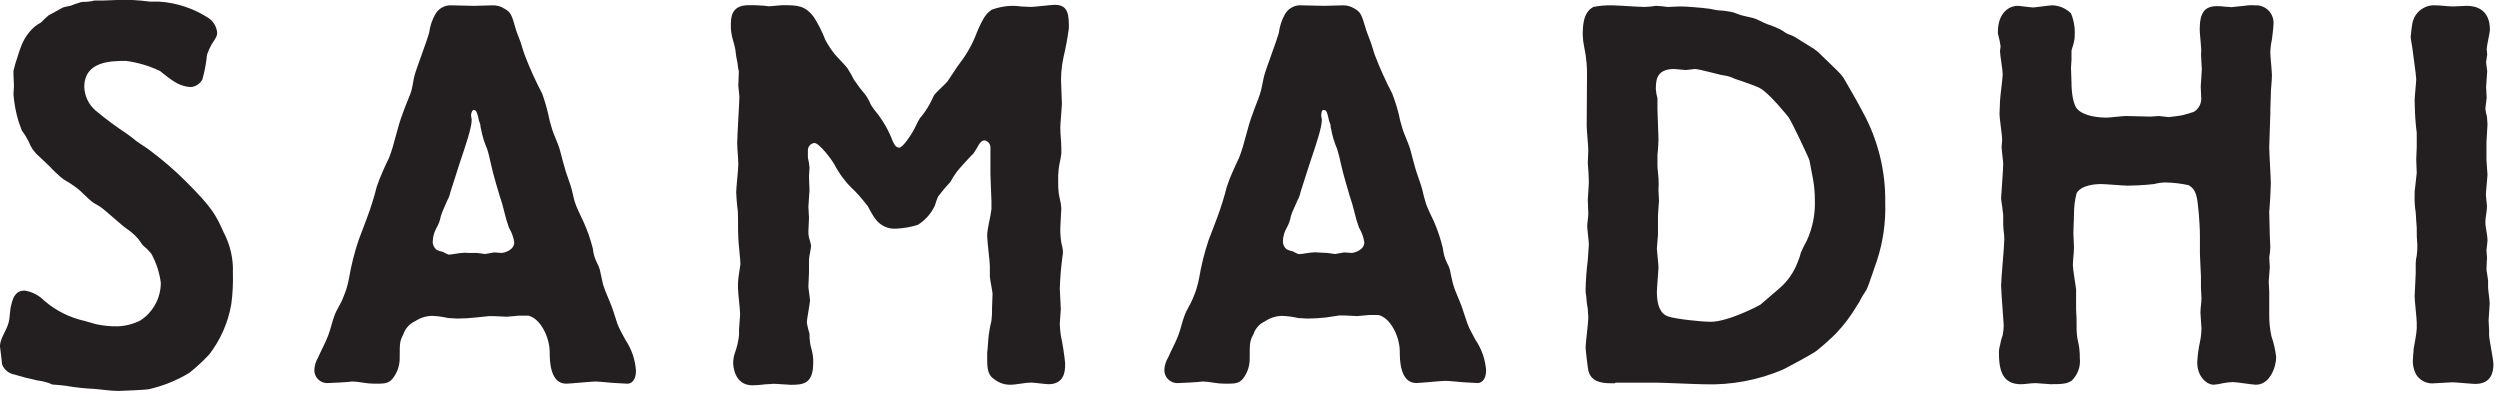 <?xml version="1.0" encoding="UTF-8"?>
<svg width="342px" height="54px" viewBox="0 0 342 54" version="1.1" xmlns="http://www.w3.org/2000/svg" xmlns:xlink="http://www.w3.org/1999/xlink">
    <title>8Asset 2</title>
    <g id="Page-1" stroke="none" stroke-width="1" fill="none" fill-rule="evenodd">
        <g id="Home" transform="translate(-394, -49)" fill="#231F20" fill-rule="nonzero">
            <g id="8Asset-2" transform="translate(394, 49)">
                <path d="M18.1,0 C18.47,0 20.1,0.15 20.51,0.22 L21.75,0.22 C24.171,0.372 26.511,1.151 28.54,2.48 C29.211,2.937 29.64,3.671 29.71,4.48 C29.71,4.92 29.56,5.14 28.98,6.02 C28.715,6.485 28.494,6.974 28.32,7.48 C28.211,8.641 27.993,9.789 27.67,10.91 C27.335,11.493 26.731,11.868 26.06,11.91 C25.425,11.868 24.805,11.694 24.24,11.4 C23.673,11.08 23.134,10.712 22.63,10.3 C22.41,10.16 22.19,9.94 21.9,9.72 C20.426,9.014 18.85,8.544 17.23,8.33 C15.11,8.33 11.53,8.4 11.53,11.91 C11.578,13.147 12.135,14.309 13.07,15.12 C14.419,16.247 15.831,17.295 17.3,18.26 C17.74,18.55 18.18,18.92 18.54,19.21 C19.2,19.72 19.86,20.08 20.44,20.52 C22.207,21.835 23.878,23.276 25.44,24.83 C29.16,28.55 29.52,29.43 30.62,31.83 C31.513,33.539 31.94,35.453 31.86,37.38 C31.902,38.794 31.829,40.208 31.64,41.61 C31.211,44.106 30.181,46.46 28.64,48.47 C27.794,49.38 26.881,50.225 25.91,51 C24.172,52.053 22.273,52.816 20.29,53.26 C19.86,53.33 16.64,53.48 16.21,53.48 C15.04,53.48 13.87,53.26 12.7,53.19 C11.55,53.134 10.405,53.01 9.27,52.82 C8.98,52.75 7.37,52.6 7.15,52.6 C6.829,52.449 6.494,52.328 6.15,52.24 C5.64,52.09 5.15,52.09 4.69,51.94 C3.781,51.755 2.884,51.521 2,51.24 C1.225,51.118 0.573,50.592 0.29,49.86 C0.29,49.71 0,47.38 0,47.45 L0,47.23 C0.07,46.23 0.88,45.23 1.17,44.16 C1.39,43.36 1.31,42.56 1.53,41.75 C1.83,40.37 2.34,39.75 3.36,39.75 C4.387,39.907 5.335,40.395 6.06,41.14 C7.651,42.511 9.558,43.463 11.61,43.91 L13.14,44.35 C14.099,44.555 15.079,44.653 16.06,44.64 C17.153,44.607 18.225,44.334 19.2,43.84 C20.944,42.707 21.997,40.77 22,38.69 C21.819,37.286 21.374,35.929 20.69,34.69 C20.338,34.267 19.946,33.878 19.52,33.53 L18.94,32.72 C18.431,32.127 17.838,31.611 17.18,31.19 C16.67,30.82 14.48,28.85 13.9,28.42 C13.32,27.99 12.95,27.9 12.51,27.54 C12.07,27.18 10.91,26.01 10.61,25.79 C10.01,25.333 9.378,24.919 8.72,24.55 C8.384,24.304 8.066,24.033 7.77,23.74 C7.415,23.429 7.081,23.095 6.77,22.74 C6.4,22.38 5.77,21.79 5.31,21.36 C4.68,20.826 4.2,20.137 3.92,19.36 C3.66,18.839 3.352,18.343 3,17.88 C2.86,17.52 2.71,17.08 2.57,16.72 C2.189,15.484 1.944,14.209 1.84,12.92 C1.84,12.77 1.91,11.97 1.91,11.75 C1.91,11.24 1.84,10.75 1.84,10.15 L1.84,9.71 C1.994,9.033 2.188,8.365 2.42,7.71 C2.581,7.149 2.775,6.598 3,6.06 C3.405,5.102 4.028,4.253 4.82,3.58 C5.074,3.391 5.341,3.22 5.62,3.07 C5.934,2.734 6.268,2.417 6.62,2.12 L8.62,1.02 C8.948,0.925 9.282,0.851 9.62,0.8 C10.102,0.6 10.597,0.429 11.1,0.29 C11.39,0.22 11.68,0.29 12.04,0.22 C12.339,0.21 12.635,0.16 12.92,0.07 L14.16,0.07 C14.82,0.07 15.4,0 16,0 L18.1,0 Z" id="Path"></path>
                <path d="M65.12,43.43 C64.27,43.526 63.415,43.576 62.56,43.58 C62.2,43.58 61.76,43.51 61.32,43.51 C60.578,43.337 59.821,43.236 59.06,43.21 C58.25,43.236 57.463,43.489 56.79,43.94 C56.037,44.281 55.458,44.918 55.19,45.7 C54.68,46.7 54.68,46.86 54.68,48.98 C54.692,50.018 54.338,51.027 53.68,51.83 C53.09,52.49 52.58,52.49 51.2,52.49 C50.66,52.481 50.122,52.431 49.59,52.34 C49.131,52.255 48.666,52.205 48.2,52.19 C47.69,52.27 45.2,52.41 44.7,52.41 C43.73,52.372 42.972,51.56 43,50.59 C43.033,49.997 43.208,49.421 43.51,48.91 C43.95,47.91 44.51,46.91 44.89,45.91 C45.27,44.91 45.41,44.08 45.77,43.13 C46.06,42.33 46.65,41.53 46.94,40.72 C47.308,39.877 47.576,38.995 47.74,38.09 C48.043,36.308 48.484,34.553 49.06,32.84 C49.42,31.84 49.86,30.79 50.22,29.77 C50.739,28.386 51.18,26.974 51.54,25.54 C51.76,24.88 52.05,24.15 52.34,23.49 C52.63,22.83 52.92,22.18 53.22,21.6 C54.02,19.55 54.31,17.51 55.11,15.47 C55.41,14.59 55.77,13.79 56.11,12.91 C56.45,12.03 56.48,11.23 56.7,10.36 C56.92,9.49 58.45,5.46 58.7,4.52 C58.812,3.593 59.111,2.698 59.58,1.89 C60.05,1.109 60.921,0.66 61.83,0.73 C62.27,0.73 64.39,0.8 64.83,0.8 C65.27,0.8 66.94,0.73 67.38,0.73 C67.946,0.709 68.504,0.863 68.98,1.17 C69.86,1.68 69.98,1.9 70.59,4.09 C70.66,4.38 71.25,5.77 71.32,6.09 C71.39,6.41 71.61,6.97 71.76,7.48 C72.458,9.302 73.263,11.082 74.17,12.81 C74.5,13.73 74.777,14.668 75,15.62 C75.112,16.211 75.259,16.796 75.44,17.37 C75.73,18.47 76.32,19.49 76.61,20.58 C76.9,21.67 77.12,22.58 77.41,23.5 C77.7,24.42 78,25.11 78.21,25.91 C78.42,26.71 78.51,27.37 78.8,28.1 C79.09,28.83 79.46,29.56 79.8,30.29 C80.346,31.484 80.781,32.726 81.1,34 C81.166,34.698 81.366,35.378 81.69,36 C81.841,36.28 81.962,36.575 82.05,36.88 C82.2,37.61 82.34,38.26 82.49,38.88 C82.78,39.88 83.29,40.88 83.66,41.88 C84.03,42.88 84.17,43.49 84.46,44.29 C84.75,45.09 85.19,45.75 85.55,46.48 C86.401,47.743 86.902,49.21 87,50.73 C87,51.97 86.42,52.49 85.84,52.49 L84.38,52.41 C83.94,52.41 81.97,52.19 81.46,52.19 C80.95,52.19 77.88,52.49 77.46,52.49 C75.2,52.49 75.2,49.2 75.2,48.18 C75.2,46.18 73.96,43.58 72.28,43.18 L71,43.18 C70.78,43.18 69.61,43.33 69.32,43.33 C69.03,43.33 67.93,43.25 67.64,43.25 L66.84,43.25 L65.12,43.43 Z M65.26,34.6 C65.41,34.6 66.21,34.75 66.36,34.75 C66.51,34.75 67.45,34.53 67.6,34.53 C67.96,34.53 68.25,34.6 68.6,34.6 C68.95,34.6 70.35,34.24 70.35,33.14 C70.241,32.432 69.992,31.752 69.62,31.14 C69.358,30.399 69.138,29.645 68.96,28.88 C68.806,28.203 68.612,27.535 68.38,26.88 C68.23,26.36 67.5,24.03 67.14,22.35 C66.99,21.69 66.84,20.96 66.63,20.35 C66.262,19.507 65.99,18.624 65.82,17.72 C65.749,17.486 65.709,17.244 65.7,17 C65.558,16.682 65.46,16.345 65.41,16 C65.26,15.49 65.19,15.05 64.82,15.05 C64.6,15.05 64.53,15.34 64.46,15.56 C64.39,15.78 64.53,16.29 64.53,16.36 C64.53,17.46 63.8,19.58 62.85,22.42 C62.49,23.52 61.98,25.2 61.61,26.29 C61.532,26.702 61.383,27.098 61.17,27.46 C60.88,28.19 60.52,28.85 60.3,29.58 C60.202,30.145 60.002,30.687 59.71,31.18 C59.4,31.738 59.225,32.362 59.2,33 C59.17,33.447 59.361,33.88 59.71,34.16 C59.987,34.302 60.284,34.403 60.59,34.46 C60.826,34.594 61.07,34.714 61.32,34.82 L61.54,34.82 C61.76,34.82 62.93,34.6 63.22,34.6 C63.486,34.565 63.754,34.565 64.02,34.6 L65.26,34.6 Z" id="Shape"></path>
                <path d="M145.71,49.93 C145.71,50.81 145.56,52.56 143.44,52.56 C143.08,52.56 141.44,52.34 141.11,52.34 C140.11,52.34 139.11,52.63 138.19,52.63 C137.453,52.638 136.734,52.406 136.14,51.97 C135.34,51.46 135.05,50.88 135.05,49.35 L135.05,48.18 C135.12,47.89 135.19,46.18 135.27,45.77 C135.35,45.13 135.47,44.495 135.63,43.87 C135.7,43.313 135.727,42.751 135.71,42.19 C135.71,41.9 135.78,40.51 135.78,40.19 C135.78,39.87 135.41,38.19 135.41,37.78 L135.41,36.35 C135.41,35.77 135.05,33 135.05,32.35 L135.05,32.06 C135.12,30.96 135.49,29.79 135.63,28.63 L135.63,27.53 C135.63,27.02 135.49,24.39 135.49,23.81 L135.49,20.29 C135.546,19.771 135.193,19.296 134.68,19.2 C134.39,19.2 134.17,19.42 133.95,19.71 C133.709,20.162 133.442,20.599 133.15,21.02 C133.08,21.02 130.96,23.36 130.89,23.5 C130.568,23.945 130.274,24.409 130.01,24.89 C129.411,25.523 128.851,26.191 128.33,26.89 C128.154,27.292 128.007,27.707 127.89,28.13 C127.381,29.212 126.573,30.125 125.56,30.76 C124.636,31.051 123.678,31.223 122.71,31.27 C121.581,31.391 120.471,30.909 119.79,30 C119.57,29.78 118.79,28.4 118.7,28.18 C118.4,27.81 117.6,26.79 116.94,26.13 C115.778,25.07 114.816,23.81 114.1,22.41 C113.81,21.9 112.1,19.56 111.4,19.56 C110.895,19.621 110.516,20.051 110.52,20.56 L110.52,21.56 C110.633,22.013 110.706,22.475 110.74,22.94 C110.74,23.31 110.67,23.75 110.67,24.19 C110.67,24.63 110.74,25.72 110.74,26.01 C110.74,26.3 110.59,27.91 110.59,28.27 C110.59,28.63 110.67,29.59 110.67,29.81 C110.67,30.03 110.59,31.34 110.59,31.63 C110.577,31.926 110.604,32.222 110.67,32.51 C110.791,32.867 110.888,33.231 110.96,33.6 C110.96,33.89 110.67,35.21 110.67,35.5 L110.67,37.33 C110.67,37.62 110.59,38.93 110.59,39.22 C110.59,39.51 110.81,40.83 110.81,41.12 C110.81,41.41 110.37,43.75 110.37,44.12 C110.46,44.641 110.584,45.155 110.74,45.66 C110.73,46.048 110.754,46.436 110.81,46.82 C110.854,47.159 110.927,47.494 111.03,47.82 C111.19,48.393 111.264,48.986 111.25,49.58 C111.25,52.5 109.94,52.64 108.18,52.64 C107.89,52.64 106.18,52.5 105.85,52.5 C105.7,52.5 105.19,52.57 104.75,52.57 C104.146,52.649 103.539,52.696 102.93,52.71 C100.45,52.71 100.3,50.01 100.3,49.71 C100.294,49.238 100.369,48.768 100.52,48.32 C100.818,47.521 101.013,46.688 101.1,45.84 L101.1,45.11 C101.1,44.82 101.25,43.29 101.25,43 C101.25,42.48 100.96,40 100.96,39.49 C100.937,39.026 100.95,38.562 101,38.1 C101.07,37.52 101.29,36.28 101.29,36.1 C101.29,35.59 101,33.04 101,32.52 C100.93,31.28 101,30.04 100.93,28.8 C100.85,28.44 100.71,26.68 100.71,26.32 C100.71,25.74 101,23.11 101,22.52 C101,21.52 100.85,20.52 100.85,19.52 C100.85,18.52 101.15,13.97 101.15,13.24 C101.15,13.02 101,11.93 101,11.71 C101,11.49 101.07,10.18 101.07,9.88 C101.081,9.733 101.057,9.586 101,9.45 C100.938,8.861 100.841,8.277 100.71,7.7 C100.64,7.33 100.64,6.96 100.56,6.6 C100.42,5.87 100.12,5.14 100.05,4.48 C99.99,4.15 99.967,3.815 99.98,3.48 C99.98,2.48 99.98,0.71 102.39,0.71 C103.094,0.697 103.798,0.72 104.5,0.78 L105.16,0.86 C105.53,0.86 106.69,0.71 106.99,0.71 C109.1,0.71 110.13,0.71 111.37,2.39 C111.979,3.357 112.491,4.382 112.9,5.45 C113.258,6.118 113.673,6.754 114.14,7.35 C114.36,7.65 115.75,9.03 115.97,9.4 C116.286,9.895 116.577,10.405 116.84,10.93 C117.337,11.666 117.875,12.374 118.45,13.05 C118.59,13.27 118.81,13.63 118.96,13.92 C119.023,14.131 119.121,14.331 119.25,14.51 C119.518,14.916 119.812,15.303 120.13,15.67 C120.969,16.784 121.643,18.013 122.13,19.32 C122.28,19.62 122.5,20.2 123.01,20.2 C123.52,20.2 124.61,18.45 124.83,18.08 C125.2,17.5 125.42,16.84 125.83,16.19 C126.334,15.603 126.776,14.967 127.15,14.29 C127.37,13.92 127.51,13.56 127.73,13.12 C127.95,12.68 129.34,11.51 129.63,11.12 C129.92,10.73 131,9 131.33,8.61 C132.314,7.324 133.099,5.899 133.66,4.38 C134.46,2.48 134.97,1.75 135.71,1.31 C136.552,1.008 137.436,0.836 138.33,0.8 C138.772,0.787 139.213,0.814 139.65,0.88 C140.08,0.88 140.6,0.95 141.03,0.95 C141.46,0.95 143.81,0.66 144.32,0.66 C146.22,0.66 146.22,2.19 146.22,3.87 C146.044,5.195 145.801,6.51 145.49,7.81 C145.185,9.198 145.083,10.623 145.19,12.04 C145.19,12.34 145.27,13.87 145.27,14.23 C145.27,14.59 145.05,16.94 145.05,17.45 C145.05,18.4 145.19,19.34 145.19,20.29 L145.19,21 C145.12,21.73 144.9,22.39 144.83,23.12 C144.757,23.7 144.733,24.286 144.76,24.87 C144.748,25.381 144.772,25.892 144.83,26.4 C144.9,26.91 145.05,27.4 145.12,27.86 C145.12,28.08 145.19,28.3 145.19,28.52 C145.19,28.74 145.05,30.78 145.05,31.22 C145.038,31.889 145.085,32.559 145.19,33.22 C145.296,33.579 145.37,33.947 145.41,34.32 C145.421,34.589 145.398,34.857 145.34,35.12 C145.146,36.573 145.025,38.035 144.98,39.5 C144.98,39.87 145.12,41.84 145.12,42.28 C145.12,42.57 144.98,43.95 144.98,44.28 C144.995,44.819 145.042,45.357 145.12,45.89 C145.385,47.142 145.582,48.407 145.71,49.68 L145.71,49.93 Z" id="Path"></path>
                <path d="M181.4,43.43 C180.553,43.526 179.702,43.577 178.85,43.58 C178.48,43.58 178.04,43.51 177.61,43.51 C176.865,43.337 176.105,43.236 175.34,43.21 C174.533,43.238 173.751,43.491 173.08,43.94 C172.323,44.275 171.742,44.914 171.48,45.7 C170.96,46.7 170.96,46.86 170.96,48.98 C170.987,50.01 170.655,51.018 170.02,51.83 C169.43,52.49 168.92,52.49 167.53,52.49 C166.994,52.48 166.459,52.43 165.93,52.34 C165.471,52.255 165.006,52.205 164.54,52.19 C164.03,52.27 161.54,52.41 161.04,52.41 C160.564,52.405 160.111,52.209 159.78,51.867 C159.449,51.526 159.269,51.066 159.28,50.59 C159.312,49.996 159.491,49.419 159.8,48.91 C160.23,47.91 160.8,46.91 161.18,45.91 C161.56,44.91 161.69,44.08 162.06,43.13 C162.35,42.33 162.93,41.53 163.23,40.72 C163.593,39.876 163.862,38.994 164.03,38.09 C164.329,36.309 164.767,34.553 165.34,32.84 C165.71,31.84 166.15,30.79 166.51,29.77 C167.029,28.386 167.47,26.974 167.83,25.54 C168.062,24.844 168.329,24.159 168.63,23.49 C168.92,22.84 169.21,22.18 169.5,21.6 C170.31,19.55 170.6,17.51 171.4,15.47 C171.69,14.59 172.06,13.79 172.35,12.91 C172.64,12.03 172.72,11.23 172.94,10.36 C173.16,9.49 174.69,5.46 174.94,4.52 C175.052,3.594 175.348,2.7 175.81,1.89 C176.293,1.092 177.191,0.641 178.12,0.73 C178.56,0.73 180.67,0.8 181.12,0.8 C181.57,0.8 183.24,0.73 183.68,0.73 C184.246,0.71 184.804,0.864 185.28,1.17 C186.16,1.68 186.23,1.9 186.89,4.09 C186.96,4.38 187.54,5.77 187.62,6.09 C187.7,6.41 187.91,6.97 188.06,7.48 C188.755,9.302 189.556,11.082 190.46,12.81 C190.81,13.714 191.104,14.64 191.34,15.58 C191.452,16.171 191.599,16.756 191.78,17.33 C192.07,18.43 192.65,19.45 192.95,20.54 C193.25,21.63 193.46,22.54 193.75,23.46 C194.04,24.38 194.33,25.07 194.55,25.87 C194.709,26.61 194.906,27.341 195.14,28.06 C195.43,28.79 195.79,29.52 196.14,30.25 C196.671,31.459 197.09,32.714 197.39,34 C197.457,34.697 197.654,35.375 197.97,36 C198.129,36.277 198.253,36.573 198.34,36.88 C198.48,37.61 198.63,38.26 198.78,38.88 C199.07,39.88 199.58,40.88 199.94,41.88 C200.3,42.88 200.46,43.49 200.75,44.29 C201.04,45.09 201.48,45.75 201.84,46.48 C202.68,47.716 203.183,49.15 203.3,50.64 C203.3,51.88 202.72,52.4 202.13,52.4 L200.67,52.32 C200.24,52.32 198.27,52.1 197.75,52.1 C197.23,52.1 194.18,52.4 193.75,52.4 C191.49,52.4 191.49,49.11 191.49,48.09 C191.49,46.09 190.25,43.49 188.57,43.09 L187.33,43.09 C187.11,43.09 185.94,43.24 185.65,43.24 C185.36,43.24 184.26,43.16 183.97,43.16 L183.17,43.16 L181.4,43.43 Z M181.55,34.6 C181.69,34.6 182.5,34.75 182.64,34.75 C182.78,34.75 183.74,34.53 183.88,34.53 C184.25,34.53 184.54,34.6 184.88,34.6 C185.22,34.6 186.64,34.24 186.64,33.14 C186.531,32.432 186.282,31.752 185.91,31.14 C185.644,30.401 185.424,29.646 185.25,28.88 C185.088,28.204 184.891,27.536 184.66,26.88 C184.52,26.36 183.79,24.03 183.42,22.35 C183.287,21.674 183.117,21.007 182.91,20.35 C182.545,19.506 182.276,18.624 182.11,17.72 C182.043,17.486 182.006,17.244 182,17 C181.849,16.684 181.748,16.347 181.7,16 C181.56,15.49 181.49,15.05 181.12,15.05 C180.75,15.05 180.83,15.34 180.76,15.56 C180.69,15.78 180.83,16.29 180.83,16.36 C180.83,17.46 180.1,19.58 179.15,22.42 C178.78,23.52 178.27,25.2 177.91,26.29 C177.832,26.702 177.683,27.098 177.47,27.46 C177.18,28.19 176.81,28.85 176.59,29.58 C176.495,30.144 176.298,30.686 176.01,31.18 C175.708,31.72 175.534,32.322 175.5,32.94 C175.47,33.387 175.661,33.82 176.01,34.1 C176.287,34.243 176.583,34.344 176.89,34.4 C177.126,34.534 177.37,34.654 177.62,34.76 L177.84,34.76 C178.05,34.76 179.22,34.54 179.51,34.54 C179.779,34.505 180.051,34.505 180.32,34.54 L181.55,34.6 Z" id="Shape"></path>
                <path d="M217.1,10.58 C217.139,9.21 217.015,7.84 216.73,6.5 C216.609,5.948 216.538,5.385 216.52,4.82 C216.52,3.72 216.52,1.68 217.98,0.95 C218.842,0.776 219.721,0.703 220.6,0.73 C221.19,0.73 224.25,0.95 224.98,0.95 C225.496,0.936 226.011,0.886 226.52,0.8 C227.056,0.818 227.59,0.869 228.12,0.95 C228.34,0.95 229.58,0.88 229.87,0.88 C230.87,0.88 231.87,1.02 232.94,1.09 C233.58,1.139 234.216,1.239 234.84,1.39 C235.478,1.42 236.112,1.493 236.74,1.61 C237.25,1.68 237.74,1.97 238.34,2.12 C238.94,2.27 239.34,2.34 239.88,2.48 C240.42,2.62 241.12,3.07 241.7,3.28 C242.322,3.483 242.93,3.727 243.52,4.01 C243.801,4.165 244.072,4.339 244.33,4.53 C244.77,4.75 245.13,4.82 245.5,5.04 C245.57,5.11 248.12,6.64 248.2,6.72 C248.566,6.97 248.902,7.262 249.2,7.59 C251.46,9.78 251.75,10 252.2,10.66 C252.35,10.95 253.88,13.5 254.83,15.33 C256.912,19.131 257.97,23.407 257.9,27.74 C257.983,30.387 257.611,33.029 256.8,35.55 C256.65,35.92 255.63,39.05 255.41,39.49 C255.19,39.93 254.83,40.37 254.61,40.81 C254.39,41.25 254.24,41.54 254.03,41.81 C253.229,43.179 252.272,44.45 251.18,45.6 C250.324,46.451 249.423,47.256 248.48,48.01 C247.89,48.45 244.76,50.13 243.88,50.57 C240.492,52.01 236.83,52.692 233.15,52.57 C232.2,52.57 227.67,52.35 226.58,52.35 L221,52.35 L220.93,52.43 L220.42,52.43 C219.03,52.43 217.64,52.21 217.28,50.67 C217.21,50.38 216.91,47.9 216.91,47.53 C216.91,46.95 217.28,44.1 217.28,43.53 C217.28,42.96 217.21,42.73 217.21,42.29 C217.097,41.685 217.024,41.074 216.99,40.46 C216.924,40.199 216.897,39.929 216.91,39.66 C216.936,38.292 217.036,36.927 217.21,35.57 C217.28,34.26 217.35,33.97 217.35,33.31 C217.35,33.02 217.13,31.31 217.13,30.97 C217.13,30.39 217.28,29.81 217.28,29.22 C217.28,28.93 217.21,27.62 217.21,27.32 C217.21,27.02 217.35,25.43 217.35,25.06 C217.35,24.11 217.28,23.16 217.21,22.29 C217.21,21.99 217.28,20.83 217.28,20.53 C217.28,20.02 217.06,17.76 217.06,17.25 L217.1,10.58 Z M226.81,32.12 C226.81,32.41 226.66,33.72 226.66,34.02 C226.66,34.32 226.88,36.13 226.88,36.57 C226.88,37.01 226.66,39.42 226.66,39.93 C226.66,41.83 227.17,42.93 228.2,43.29 C229.23,43.65 232.79,44.02 234.04,44.02 C236.44,44.02 240.75,41.75 240.82,41.68 C240.89,41.61 243.16,39.68 243.45,39.42 C244.566,38.455 245.419,37.224 245.93,35.84 C246.112,35.416 246.26,34.978 246.37,34.53 C246.608,33.98 246.875,33.442 247.17,32.92 C247.976,31.16 248.353,29.234 248.27,27.3 C248.271,26.419 248.198,25.539 248.05,24.67 C247.98,24.24 247.61,22.34 247.54,21.97 C247.47,21.6 245.06,16.57 244.69,16.06 C244.47,15.77 241.92,12.63 240.75,12.06 C240.6,11.92 238.75,11.26 238.34,11.12 C237.93,10.98 237.61,10.9 237.25,10.75 C236.791,10.523 236.298,10.375 235.79,10.31 C235.2,10.24 232.5,9.44 231.84,9.44 C231.7,9.44 230.84,9.58 230.6,9.58 C230.36,9.58 229.29,9.44 229,9.44 C226.52,9.44 226.52,11.12 226.52,12.21 C226.547,12.63 226.621,13.046 226.74,13.45 L226.74,15 C226.74,15.36 226.88,18.43 226.88,19.08 C226.88,19.38 226.81,20.76 226.74,21.13 L226.74,22.81 C226.74,23.03 226.88,24.12 226.88,24.34 C226.915,24.899 226.915,25.461 226.88,26.02 C226.88,26.24 226.95,27.26 226.95,27.48 C226.95,27.7 226.81,29.16 226.81,29.48 L226.81,32.12 Z" id="Shape"></path>
                <path d="M280.75,0.73 C281.713,0.754 282.63,1.148 283.31,1.83 C283.705,2.778 283.88,3.804 283.82,4.83 C283.835,5.075 283.811,5.322 283.75,5.56 C283.67,6.07 283.46,6.56 283.38,6.94 L283.38,8.18 C283.38,8.54 283.31,8.91 283.31,9.27 C283.31,9.63 283.38,11.02 283.38,11.27 C283.38,11.52 283.38,13.9 284.11,14.85 C285.06,15.95 287.25,16.09 288.2,16.09 C288.57,16.09 290.39,15.87 290.83,15.87 C291.27,15.87 293.67,15.95 294.19,15.95 C294.33,15.95 295.14,15.87 295.35,15.87 C295.56,15.87 296.45,16.02 296.67,16.02 C296.74,16.02 298.57,15.8 298.67,15.73 C299.164,15.609 299.651,15.462 300.13,15.29 C300.767,14.903 301.149,14.205 301.13,13.46 C301.13,13.25 301.06,12.15 301.06,11.86 C301.06,11.57 301.21,9.86 301.21,9.45 C301.21,9.3 301.13,8.28 301.13,8.06 C301.095,7.671 301.095,7.279 301.13,6.89 C301.13,6.46 300.92,4.49 300.92,4.05 C300.92,1.64 301.65,0.84 303.32,0.84 C303.655,0.839 303.989,0.862 304.32,0.91 C304.68,0.91 305.12,0.98 305.26,0.98 C305.4,0.98 306.74,0.8 307,0.8 C307.482,0.716 307.972,0.692 308.46,0.73 C309.139,0.681 309.806,0.924 310.295,1.397 C310.784,1.871 311.047,2.53 311.02,3.21 C311.02,3.65 310.87,4.82 310.8,5.4 C310.665,6.001 310.591,6.614 310.58,7.23 C310.58,7.67 310.8,9.78 310.8,10.29 C310.8,11.17 310.65,12.04 310.65,12.92 C310.65,13.8 310.58,14.23 310.58,15.62 C310.58,16.28 310.43,19.42 310.43,20.15 C310.43,20.88 310.65,24.31 310.65,25.15 C310.65,25.66 310.51,28.29 310.43,28.95 C310.43,29.38 310.51,31.72 310.51,32.23 C310.51,32.45 310.58,33.55 310.58,33.84 C310.566,34.303 310.516,34.765 310.43,35.22 C310.43,35.44 310.51,36.32 310.51,36.54 C310.51,36.76 310.36,38.29 310.36,38.54 C310.36,38.79 310.43,39.42 310.43,39.86 L310.43,43.07 C310.424,44.051 310.525,45.03 310.73,45.99 C311.049,46.91 311.267,47.862 311.38,48.83 C311.38,50.22 310.51,52.63 308.61,52.63 C308.17,52.63 305.98,52.27 305.47,52.27 C305.03,52.281 304.592,52.328 304.16,52.41 C303.727,52.522 303.286,52.596 302.84,52.63 C301.89,52.63 300.58,51.54 300.58,49.57 C300.629,48.635 300.753,47.705 300.95,46.79 C301.085,46.166 301.156,45.529 301.16,44.89 C301.16,44.6 301.02,43.07 301.02,42.78 C301.02,42.12 301.16,41.46 301.16,40.78 C301.16,40.56 301.09,39.53 301.09,39.32 L301.09,37.81 C301.09,37.38 300.95,35.26 300.95,34.75 L300.95,32.34 C300.95,31.34 300.87,30.08 300.8,29.27 C300.58,26.94 300.51,25.99 299.41,25.33 C298.355,25.102 297.28,24.978 296.2,24.96 C295.683,24.972 295.169,25.046 294.67,25.18 C293.5,25.33 291.6,25.4 291.09,25.4 C290.58,25.4 288.02,25.18 287.44,25.18 C286.56,25.18 284.74,25.33 284.08,26.42 C283.835,27.374 283.714,28.355 283.72,29.34 C283.72,30.22 283.64,31.02 283.64,31.9 C283.64,32.19 283.72,33.51 283.72,33.8 C283.72,34.67 283.57,35.48 283.57,36.28 C283.57,36.79 283.94,39.05 284.01,39.56 L284.01,42.34 C284.08,43.29 284.08,43.73 284.08,44.75 C284.067,45.337 284.117,45.924 284.23,46.5 C284.435,47.31 284.532,48.144 284.52,48.98 C284.649,50.117 284.247,51.249 283.43,52.05 C282.84,52.49 282.18,52.56 280.51,52.56 C280.21,52.56 278.83,52.41 278.46,52.41 C277.8,52.41 277.15,52.56 276.46,52.56 C274.46,52.56 273.46,51.39 273.46,48.47 C273.433,48.052 273.48,47.632 273.6,47.23 C273.682,46.757 273.805,46.291 273.97,45.84 C274.047,45.431 274.094,45.016 274.11,44.6 C274.11,44.16 273.75,39.93 273.75,39.05 C273.75,38.17 274.19,33.72 274.19,32.7 C274.19,32.05 274.04,31.39 274.04,30.7 L274.04,29.75 C274.052,29.458 274.028,29.166 273.97,28.88 C273.97,28.59 273.75,27.42 273.75,27.13 C273.75,26.84 274.04,23.18 274.04,22.45 C274.04,22.09 273.82,20.45 273.82,20.12 C273.82,19.97 273.9,19.24 273.9,19.12 C273.9,18.61 273.53,16.12 273.53,15.62 C273.53,15.12 273.6,14.45 273.6,13.87 C273.6,13.29 273.97,10.73 273.97,10.15 C273.97,9.57 273.6,7.52 273.6,7.01 C273.6,6.86 273.68,6.42 273.68,6.35 C273.617,5.857 273.52,5.369 273.39,4.89 C273.319,4.73 273.292,4.554 273.31,4.38 C273.31,1.75 274.85,0.8 276.01,0.8 C276.31,0.8 277.84,1.02 278.13,1.02 C278.42,1.02 280.32,0.73 280.75,0.73 Z" id="Path"></path>
                <path d="M330.1,2.85 C330.506,1.516 331.778,0.637 333.17,0.73 C333.97,0.73 334.78,0.88 335.58,0.88 C336.16,0.88 336.82,0.8 337.48,0.8 C338.57,0.8 340.62,1.17 340.62,4.09 C340.62,4.45 340.18,6.28 340.18,6.72 C340.18,6.86 340.25,7.3 340.25,7.45 C340.25,7.6 340.1,8.32 340.1,8.54 C340.1,8.76 340.25,9.54 340.25,9.71 C340.25,10.07 340.1,11.61 340.1,11.9 C340.1,12.19 340.18,13.14 340.18,13.36 C340.18,13.58 340,14.6 340,14.89 C340.047,15.261 340.121,15.629 340.22,15.99 C340.22,16.35 340.29,16.64 340.29,16.99 C340.29,17.34 340.15,19.1 340.15,19.47 L340.15,21.9 C340.15,22.19 340.29,23.65 340.29,23.9 C340.29,24.15 340.07,26.24 340.07,26.68 C340.07,26.9 340.22,27.99 340.22,28.21 C340.22,28.94 340,29.67 340,30.4 C340,31.13 340.29,32.08 340.29,32.96 C340.29,33.17 340.15,34.05 340.15,34.2 C340.15,34.35 340.22,35.14 340.22,35.29 C340.22,35.8 340.15,36.29 340.15,36.82 C340.15,37.04 340.37,38.21 340.37,38.43 L340.37,39.31 C340.37,39.6 340.59,41.13 340.59,41.5 C340.59,41.87 340.44,43.5 340.44,43.83 C340.44,44.16 340.51,44.93 340.51,45.15 L340.51,45.88 C340.51,46.39 341.1,49.16 341.1,49.82 C341.1,50.91 340.8,52.52 338.61,52.52 C338.18,52.52 335.99,52.3 335.47,52.3 C335.11,52.3 333.14,52.45 332.7,52.45 C331.803,52.441 330.974,51.968 330.51,51.2 C330.159,50.523 330.016,49.758 330.1,49 C330.1,48.56 330.18,48.2 330.18,47.76 C330.32,46.88 330.54,45.94 330.61,44.99 L330.61,44.11 C330.61,43.6 330.32,41.11 330.32,40.53 C330.32,40.1 330.47,37.91 330.47,37.4 L330.47,36.06 C330.475,35.692 330.521,35.327 330.61,34.97 C330.676,34.486 330.703,33.998 330.69,33.51 C330.622,32.732 330.595,31.951 330.61,31.17 C330.61,30.95 330.47,29.49 330.47,29.05 C330.345,28.28 330.295,27.5 330.32,26.72 C330.306,26.328 330.333,25.936 330.4,25.55 C330.47,24.89 330.54,24.24 330.61,23.65 C330.61,23.36 330.54,22.12 330.54,21.83 C330.54,21.54 330.61,20.37 330.61,20.07 L330.61,18.18 C330.61,17.96 330.54,17.81 330.47,16.86 C330.4,16.35 330.32,14.31 330.32,13.72 C330.32,13.29 330.54,11.24 330.54,10.8 C330.54,10.36 330,6.64 330,6.5 C329.93,6.06 329.78,5.26 329.78,5.04 C329.78,4.82 330,3 330.1,2.85 Z" id="Path"></path>
            </g>
        </g>
    </g>
</svg>